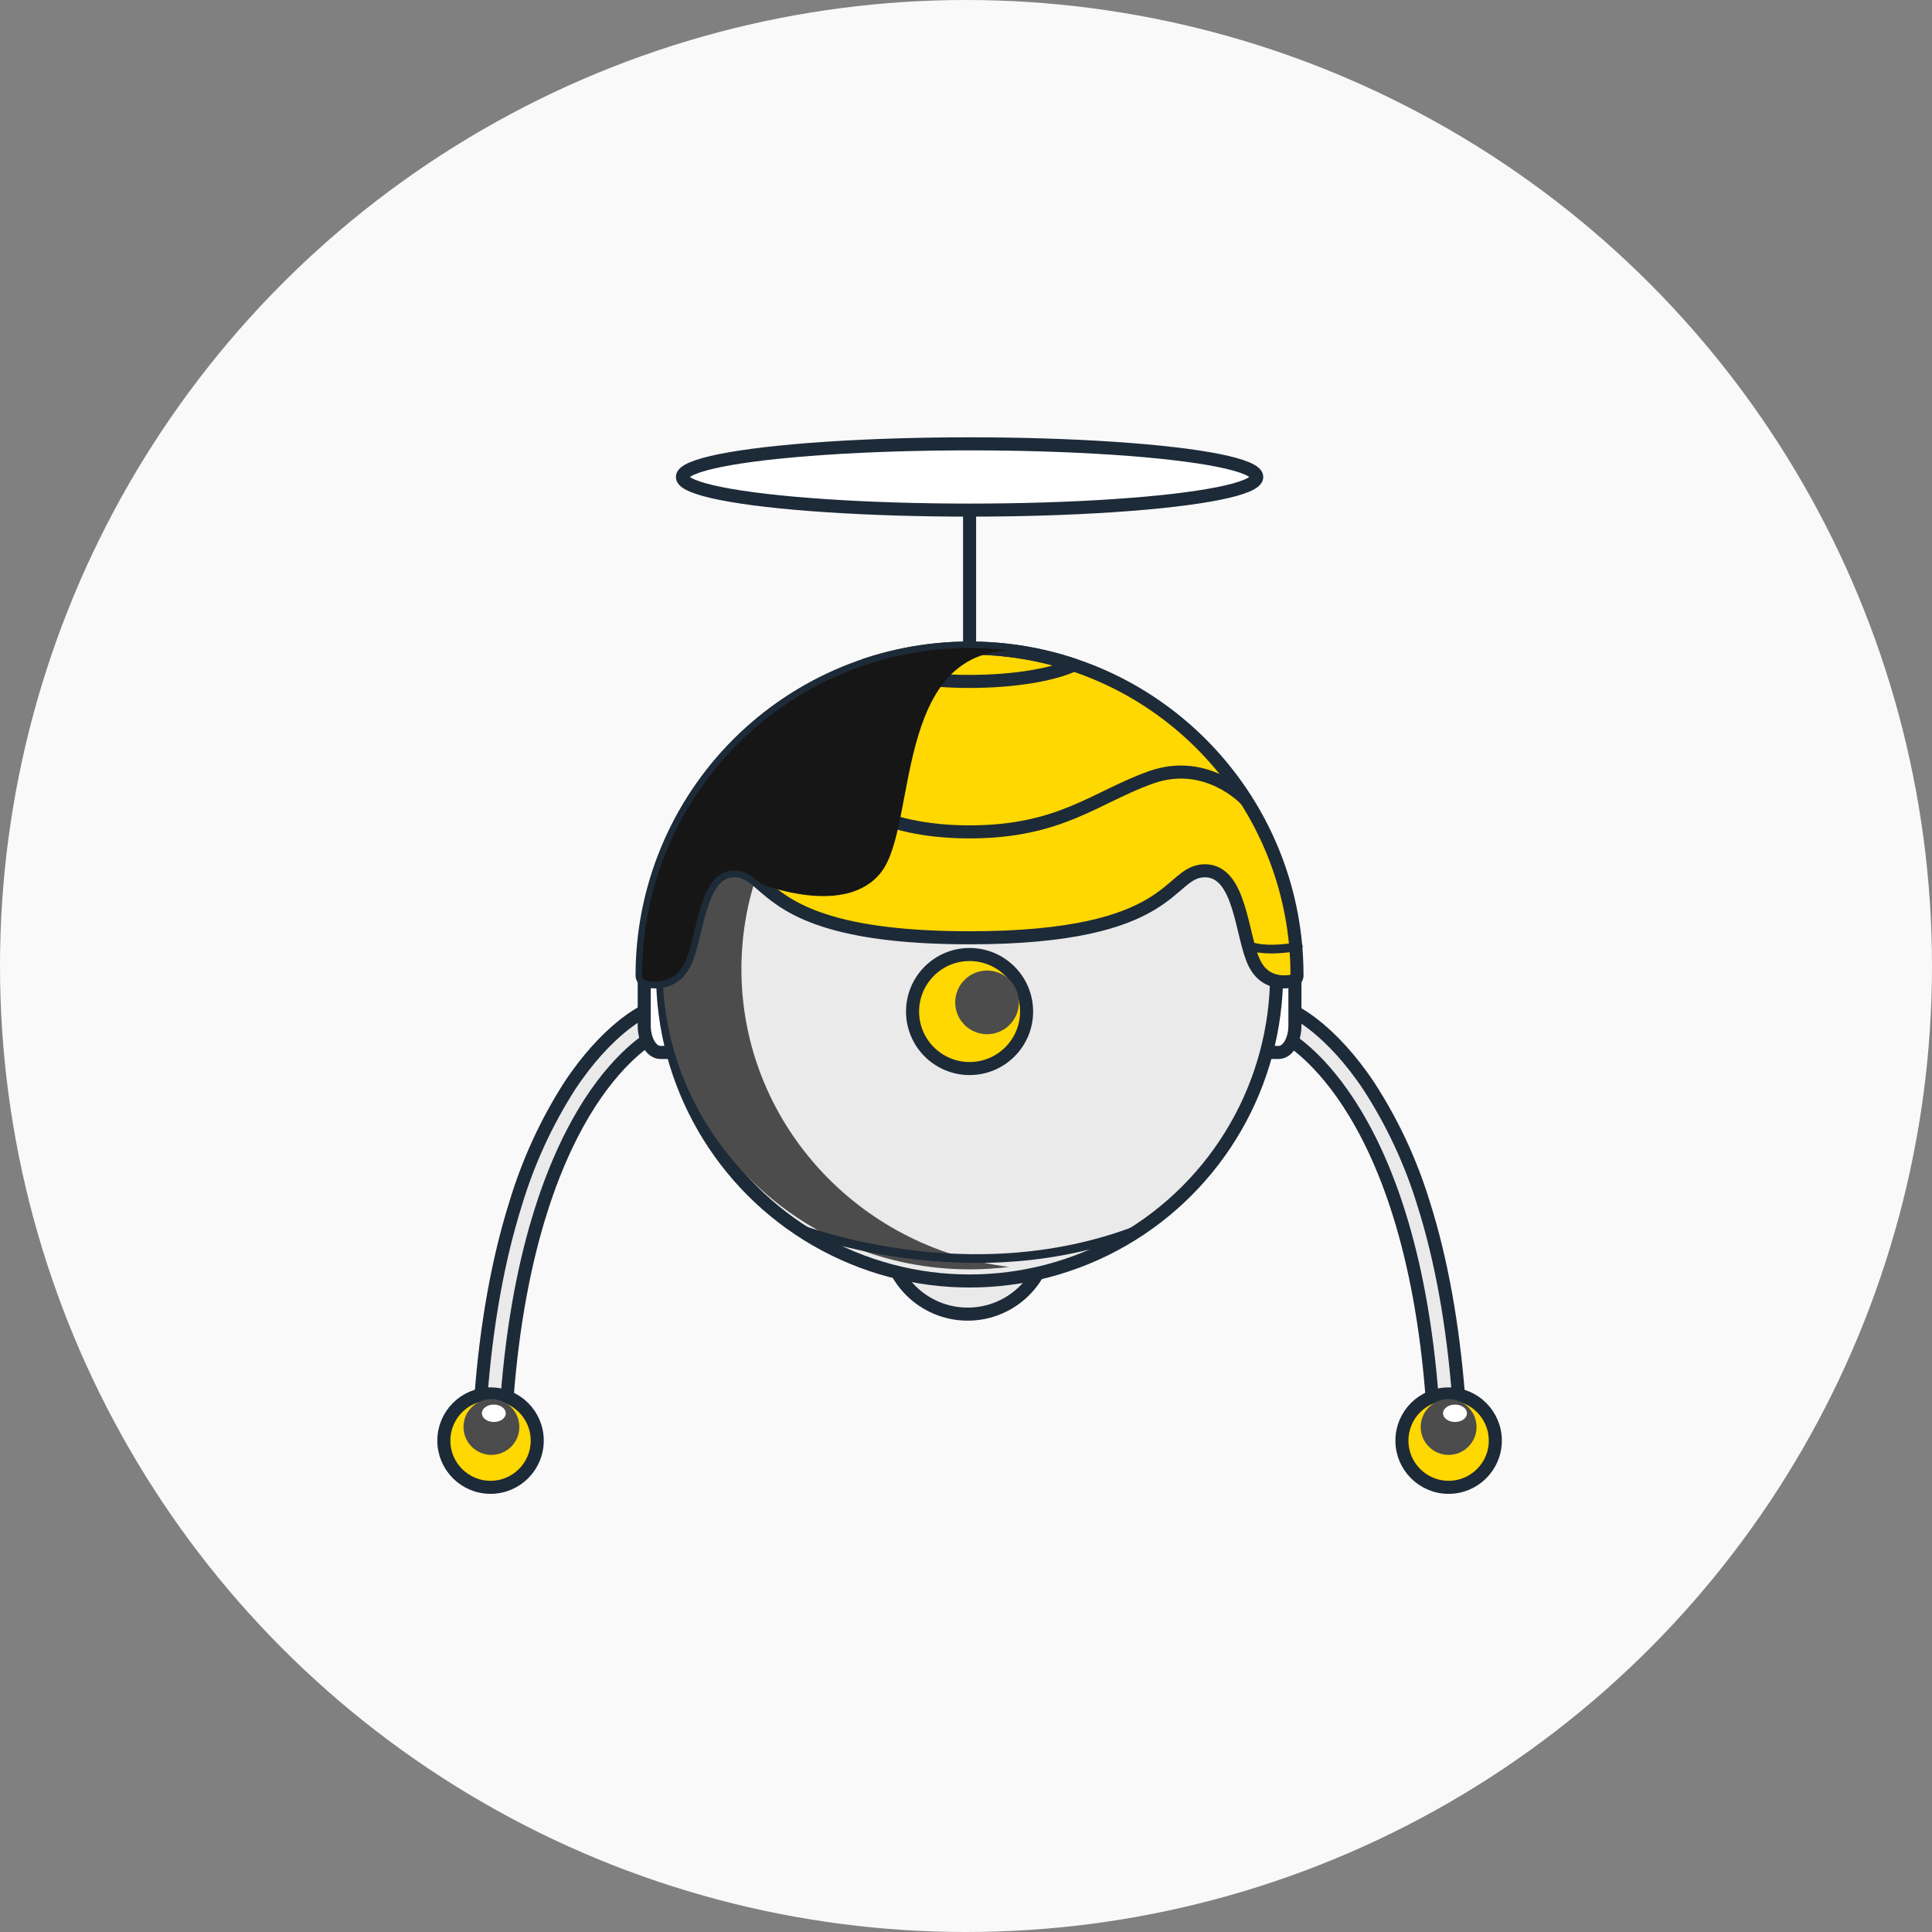 <?xml version="1.0" encoding="UTF-8"?>
<svg width="222px" height="222px" viewBox="0 0 222 222" version="1.1" xmlns="http://www.w3.org/2000/svg" xmlns:xlink="http://www.w3.org/1999/xlink">
    <rect x="0" y="0" width="222" height="222" fill="#808080" stroke="none"/>
    <!-- Generator: Sketch 52.4 (67378) - http://www.bohemiancoding.com/sketch -->
    <title>Group 12</title>
    <desc>Created with Sketch.</desc>
    <g id="Page-1" stroke="none" stroke-width="1" fill="none" fill-rule="evenodd">
        <g id="Chatbot-coming-soon" transform="translate(-1079, -234)">
            <g id="Group-12" transform="translate(1079, 234)">
                <circle id="Oval" fill="#F9F9F9" cx="111" cy="111" r="111"></circle>
                <g id="s1-bot" transform="translate(51, 51)">
                    <circle id="Oval" stroke="#1D2A38" stroke-width="1.5" fill="#EAEAEA" fill-rule="nonzero" stroke-linecap="round" stroke-linejoin="round" cx="60.194" cy="90.755" r="9.247"></circle>
                    <path d="M7.258,109.737 L4.258,109.51 C4.887,101.187 6.232,93.706 8.265,87.252 C9.698,82.501 11.78,77.971 14.453,73.79 C18.769,67.258 22.829,65.323 22.998,65.231 L24.266,67.965 L23.632,66.595 L24.276,67.96 C24.242,67.96 20.656,69.75 16.795,75.702 C13.19,81.29 8.613,91.684 7.258,109.737 Z" id="Path" stroke="#1D2A38" stroke-width="1.5" fill="#EAEAEA" fill-rule="nonzero" stroke-linecap="round" stroke-linejoin="round"></path>
                    <circle id="Oval" stroke="#1D2A38" stroke-width="1.5" fill="#FFD701" fill-rule="nonzero" stroke-linecap="round" stroke-linejoin="round" cx="5.366" cy="114.537" r="5.366"></circle>
                    <path d="M113.574,109.737 C110.952,75.048 96.532,68.032 96.387,67.965 L97.645,65.231 C97.815,65.308 101.918,67.244 106.277,73.785 C108.991,77.965 111.108,82.502 112.568,87.266 C114.615,93.702 115.955,101.187 116.603,109.524 L113.574,109.737 Z" id="Path" stroke="#1D2A38" stroke-width="1.5" fill="#EAEAEA" fill-rule="nonzero" stroke-linecap="round" stroke-linejoin="round"></path>
                    <circle id="Oval" stroke="#1D2A38" stroke-width="1.5" fill="#FFD701" fill-rule="nonzero" stroke-linecap="round" stroke-linejoin="round" cx="115.456" cy="114.537" r="5.366"></circle>
                    <path d="M93.126,58.934 L95.927,58.934 C96.959,58.934 97.795,60.312 97.795,62.013 L97.795,66.855 C97.795,68.555 96.959,69.934 95.927,69.934 L93.126,69.934 L93.126,58.934 Z" id="Path" stroke="#1D2A38" stroke-width="1.5" fill="#FFFFFF" fill-rule="nonzero" stroke-linecap="round" stroke-linejoin="round"></path>
                    <path d="M23.027,58.934 L25.829,58.934 C26.861,58.934 27.697,60.312 27.697,62.013 L27.697,66.855 C27.697,68.555 26.861,69.934 25.829,69.934 L23.027,69.934 L23.027,58.934 Z" id="Path" stroke="#1D2A38" stroke-width="1.5" fill="#FFFFFF" fill-rule="nonzero" stroke-linecap="round" stroke-linejoin="round" transform="translate(25.362, 64.434) rotate(-180) translate(-25.362, -64.434) "></path>
                    <circle id="Oval" stroke="#1D2A38" stroke-width="1.5" fill="#EAEAEA" fill-rule="nonzero" stroke-linecap="round" stroke-linejoin="round" cx="60.411" cy="60.915" r="35.279"></circle>
                    <path d="M64.94,94.579 C63.438,94.765 61.925,94.859 60.411,94.858 C40.927,94.858 25.132,79.412 25.132,60.358 C25.132,41.304 40.927,25.858 60.411,25.858 C61.926,25.859 63.438,25.954 64.94,26.142 C47.354,28.371 34.192,43.019 34.192,60.36 C34.192,77.702 47.354,92.35 64.94,94.579 Z" id="Path" fill="#4C4C4C" fill-rule="nonzero" style="mix-blend-mode: color-dodge;"></path>
                    <path d="M98.037,61.094 C98.036,61.405 97.815,61.672 97.51,61.732 C96.508,61.926 94.311,62.032 93.155,59.705 C91.616,56.627 91.616,48.924 87.348,49.06 C83.081,49.195 84.169,56.758 60.411,56.758 C43.379,56.758 39.121,52.887 36.494,50.613 C35.463,49.723 34.684,49.094 33.474,49.06 C29.211,48.939 29.211,56.642 27.668,59.705 C26.506,62.032 24.315,61.926 23.313,61.732 C23.005,61.674 22.782,61.406 22.781,61.094 C22.772,51.111 26.734,41.535 33.793,34.476 C40.852,27.418 50.429,23.457 60.411,23.468 C61.923,23.468 63.434,23.557 64.935,23.734 C83.839,26.002 98.057,42.05 98.032,61.089 L98.037,61.094 Z" id="Path" stroke="#1D2A38" stroke-width="1.5" fill="#FFD701" fill-rule="nonzero" stroke-linecap="round" stroke-linejoin="round"></path>
                    <circle id="Oval" stroke="#1D2A38" stroke-width="1.5" fill="#FFD701" fill-rule="nonzero" stroke-linecap="round" stroke-linejoin="round" cx="60.411" cy="65.231" r="6.552"></circle>
                    <path d="M72.387,25.413 C69.934,26.545 65.487,27.3 60.411,27.3 C55.335,27.3 50.884,26.545 48.435,25.413 C56.209,22.819 64.614,22.819 72.387,25.413 Z" id="Path" stroke="#1D2A38" stroke-width="1.5" stroke-linecap="round" stroke-linejoin="round"></path>
                    <path d="M60.411,23.468 L60.411,7.616" id="Path" stroke="#1D2A38" stroke-width="1.5" stroke-linecap="round" stroke-linejoin="round"></path>
                    <ellipse id="Oval" stroke="#1D2A38" stroke-width="1.5" fill="#FFFFFF" fill-rule="nonzero" stroke-linecap="round" stroke-linejoin="round" cx="60.411" cy="3.808" rx="33" ry="3.808"></ellipse>
                    <path d="M22.931,57.755 C22.931,57.755 26.197,58.437 28.365,57.755" id="Path" stroke="#1D2A38" stroke-linecap="round" stroke-linejoin="round" fill-rule="nonzero"></path>
                    <path d="M98.177,57.755 C98.177,57.755 94.906,58.437 92.744,57.755" id="Path" stroke="#1D2A38" fill="#FFD701" fill-rule="nonzero" stroke-linecap="round" stroke-linejoin="round"></path>
                    <path d="M28.713,40.844 C28.713,40.844 33.189,36.053 39.576,38.327 C45.963,40.602 49.96,44.589 60.411,44.589 C70.863,44.589 74.865,40.602 81.247,38.327 C87.629,36.053 92.11,40.844 92.11,40.844" id="Path" stroke="#1D2A38" stroke-width="1.5" stroke-linecap="round" stroke-linejoin="round"></path>
                    <circle id="Oval" fill="#4C4C4C" fill-rule="nonzero" style="mix-blend-mode: color-dodge;" cx="5.468" cy="112.969" r="3.208"></circle>
                    <circle id="Oval" fill="#4C4C4C" fill-rule="nonzero" style="mix-blend-mode: color-dodge;" cx="115.456" cy="112.969" r="3.208"></circle>
                    <ellipse id="Oval" fill="#FFFFFF" fill-rule="nonzero" cx="116.187" cy="111.397" rx="1.374" ry="1"></ellipse>
                    <ellipse id="Oval" fill="#FFFFFF" fill-rule="nonzero" cx="5.744" cy="111.397" rx="1.374" ry="1"></ellipse>
                    <circle id="Oval" fill="#4C4C4C" fill-rule="nonzero" style="mix-blend-mode: color-dodge;" cx="62.419" cy="64.181" r="3.658"></circle>
                    <path d="M39.856,89.816 C39.856,89.816 60.465,98.371 80.961,89.816" id="Path" stroke="#1D2A38" stroke-linecap="round" stroke-linejoin="round"></path>
                    <path d="M64.94,23.739 C51.774,24.276 54.344,43.737 50.323,49.127 C46.302,54.518 36.484,50.579 36.484,50.579 C35.453,49.689 34.674,49.06 33.465,49.026 C29.202,48.905 29.202,56.608 27.658,59.671 C26.497,61.998 24.305,61.892 23.303,61.698 C22.996,61.64 22.773,61.373 22.771,61.06 C22.771,51.081 26.738,41.512 33.798,34.461 C40.859,27.41 50.433,23.455 60.411,23.468 C61.923,23.468 63.434,23.557 64.935,23.734 L64.94,23.739 Z" id="Path" fill="#161616" fill-rule="nonzero" style="mix-blend-mode: color-dodge;"></path>
                </g>
            </g>
        </g>
    </g>
</svg>